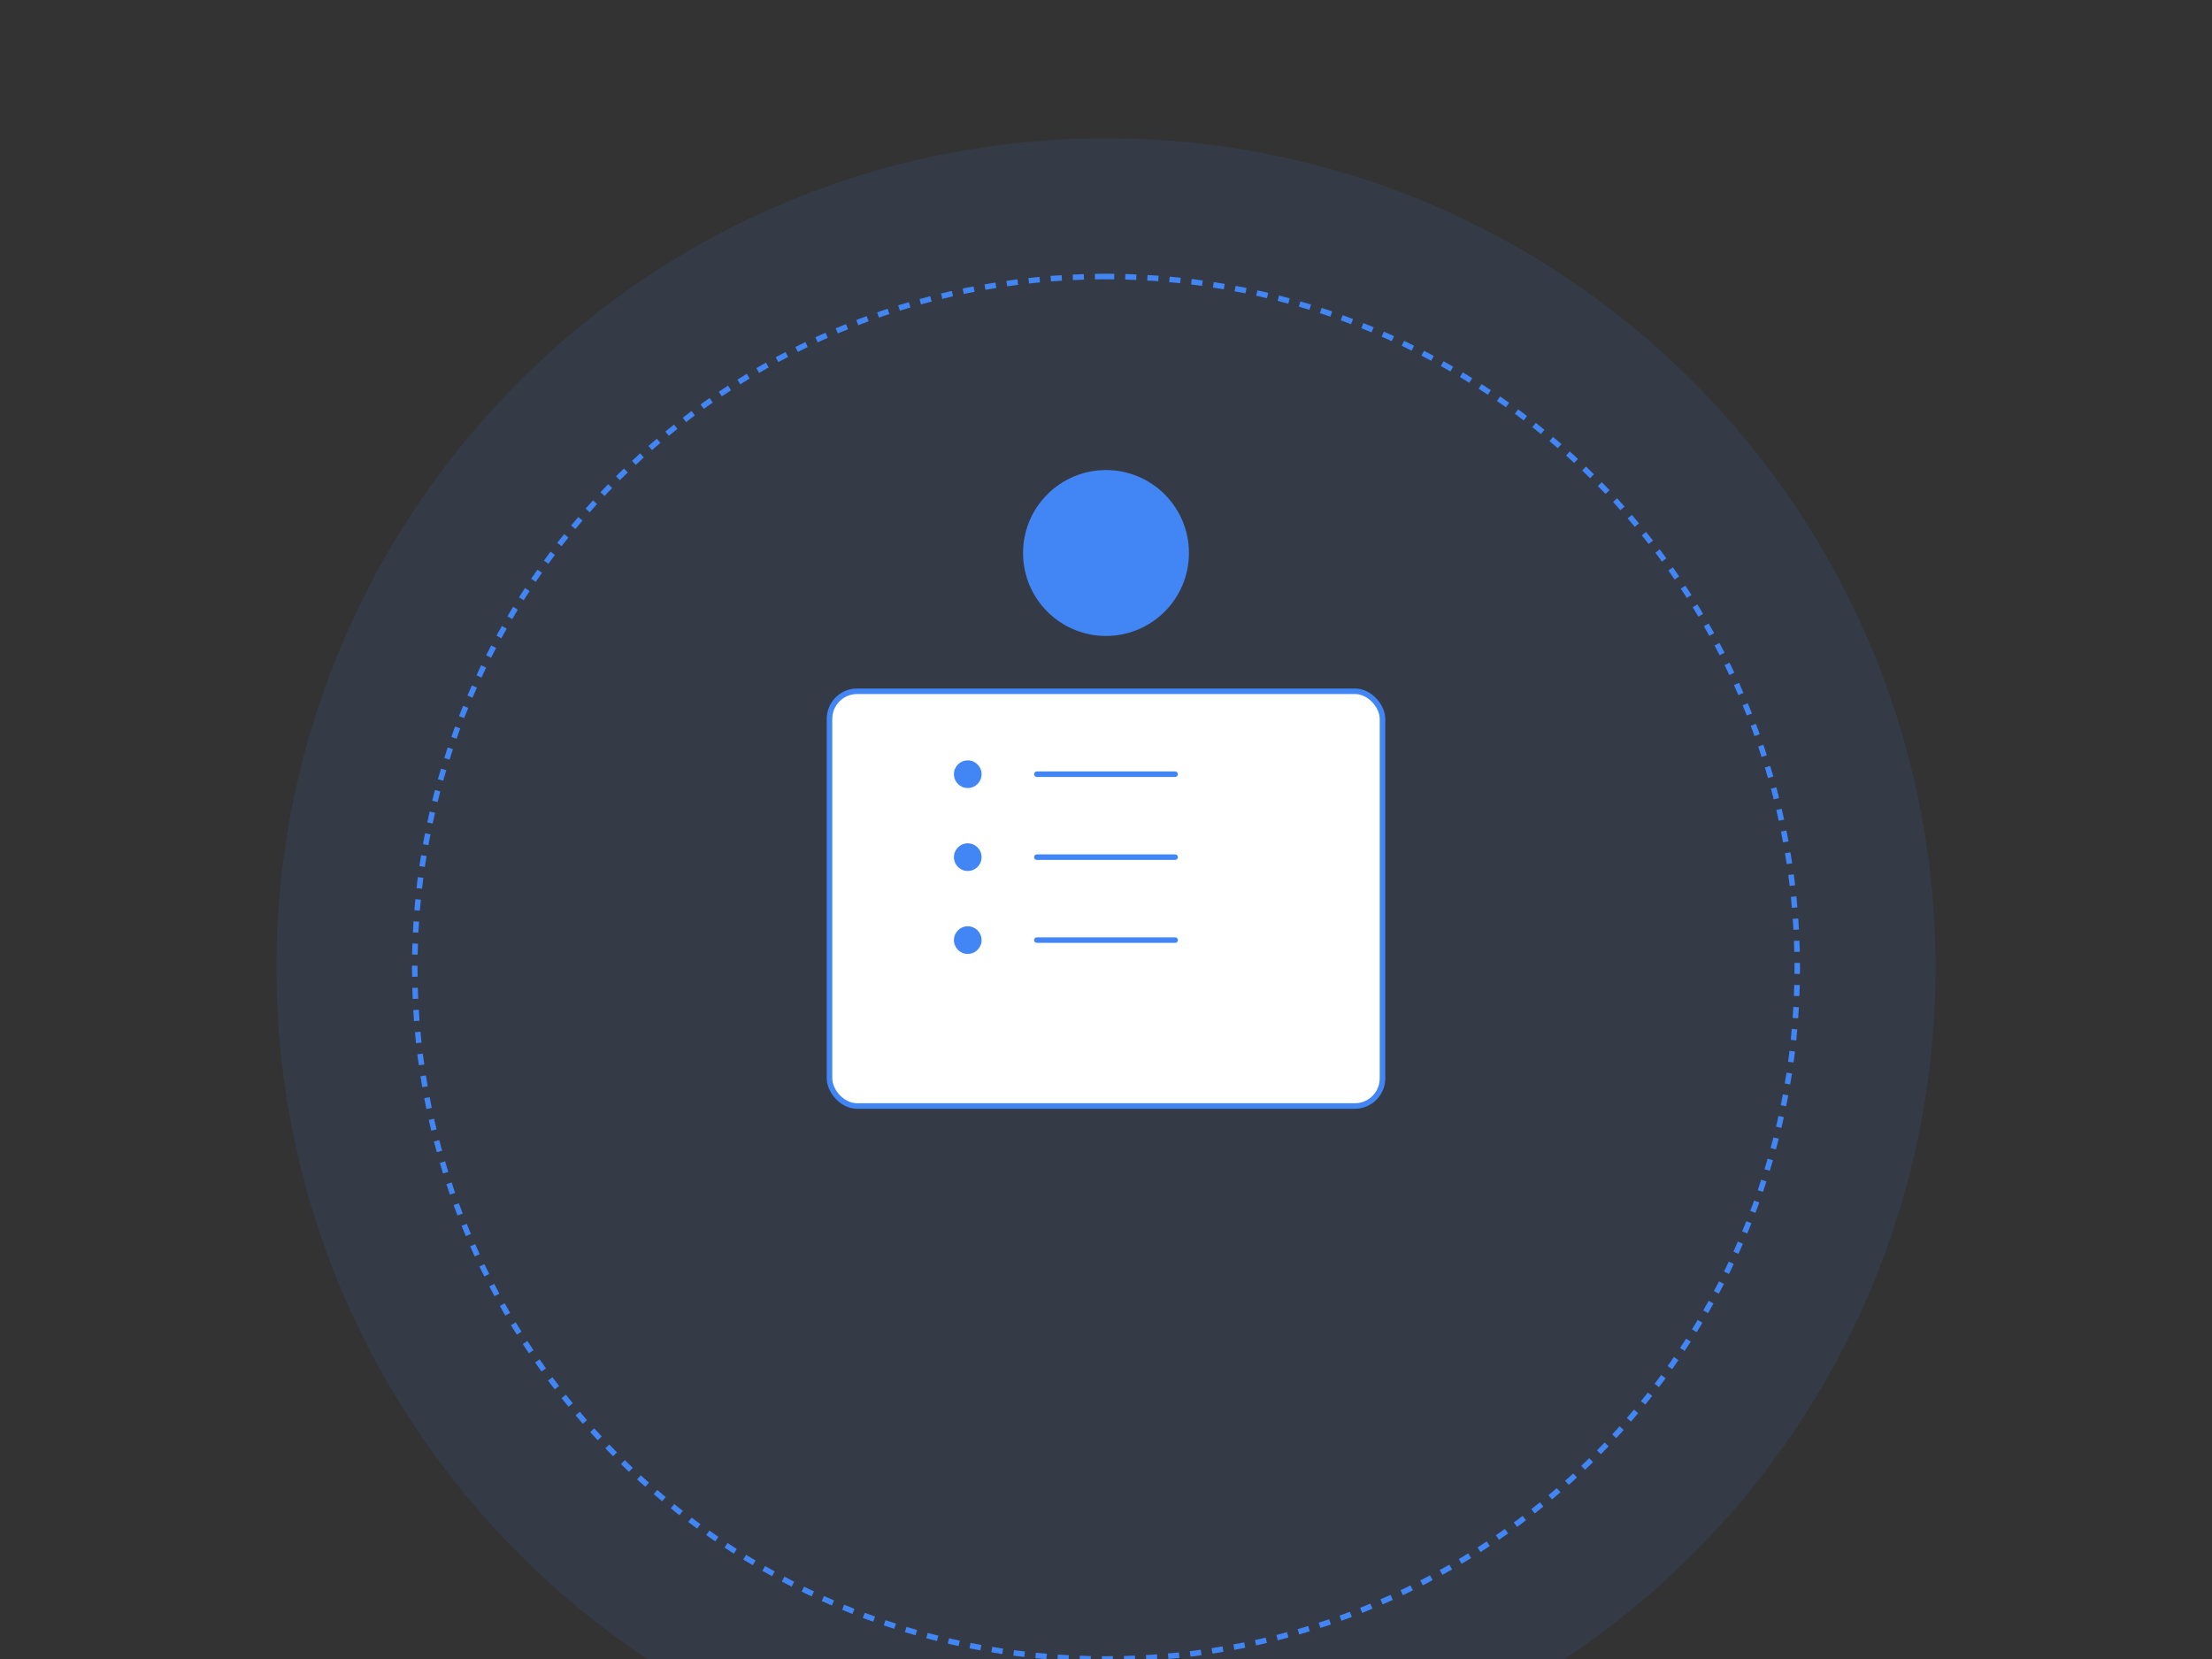 <svg xmlns="http://www.w3.org/2000/svg" viewBox="0 0 800 600" fill="none">
  <rect x="0" y="0" width="800" height="600" fill="#333333" stroke="none"/>
  <path d="M400 50c-165.685 0-300 134.315-300 300s134.315 300 300 300 300-134.315 300-300S565.685 50 400 50z" fill="#4285f4" fill-opacity=".1"/>
  <path d="M400 100c-138.071 0-250 111.929-250 250s111.929 250 250 250 250-111.929 250-250S538.071 100 400 100z" stroke="#4285f4" stroke-width="2" stroke-dasharray="4 4"/>
  <rect x="300" y="250" width="200" height="150" rx="10" fill="#fff" stroke="#4285f4" stroke-width="2"/>
  <circle cx="400" cy="200" r="30" fill="#4285f4"/>
  <path d="M375 280h50M375 310h50M375 340h50" stroke="#4285f4" stroke-width="2" stroke-linecap="round"/>
  <circle cx="350" cy="280" r="5" fill="#4285f4"/>
  <circle cx="350" cy="310" r="5" fill="#4285f4"/>
  <circle cx="350" cy="340" r="5" fill="#4285f4"/>
</svg>
